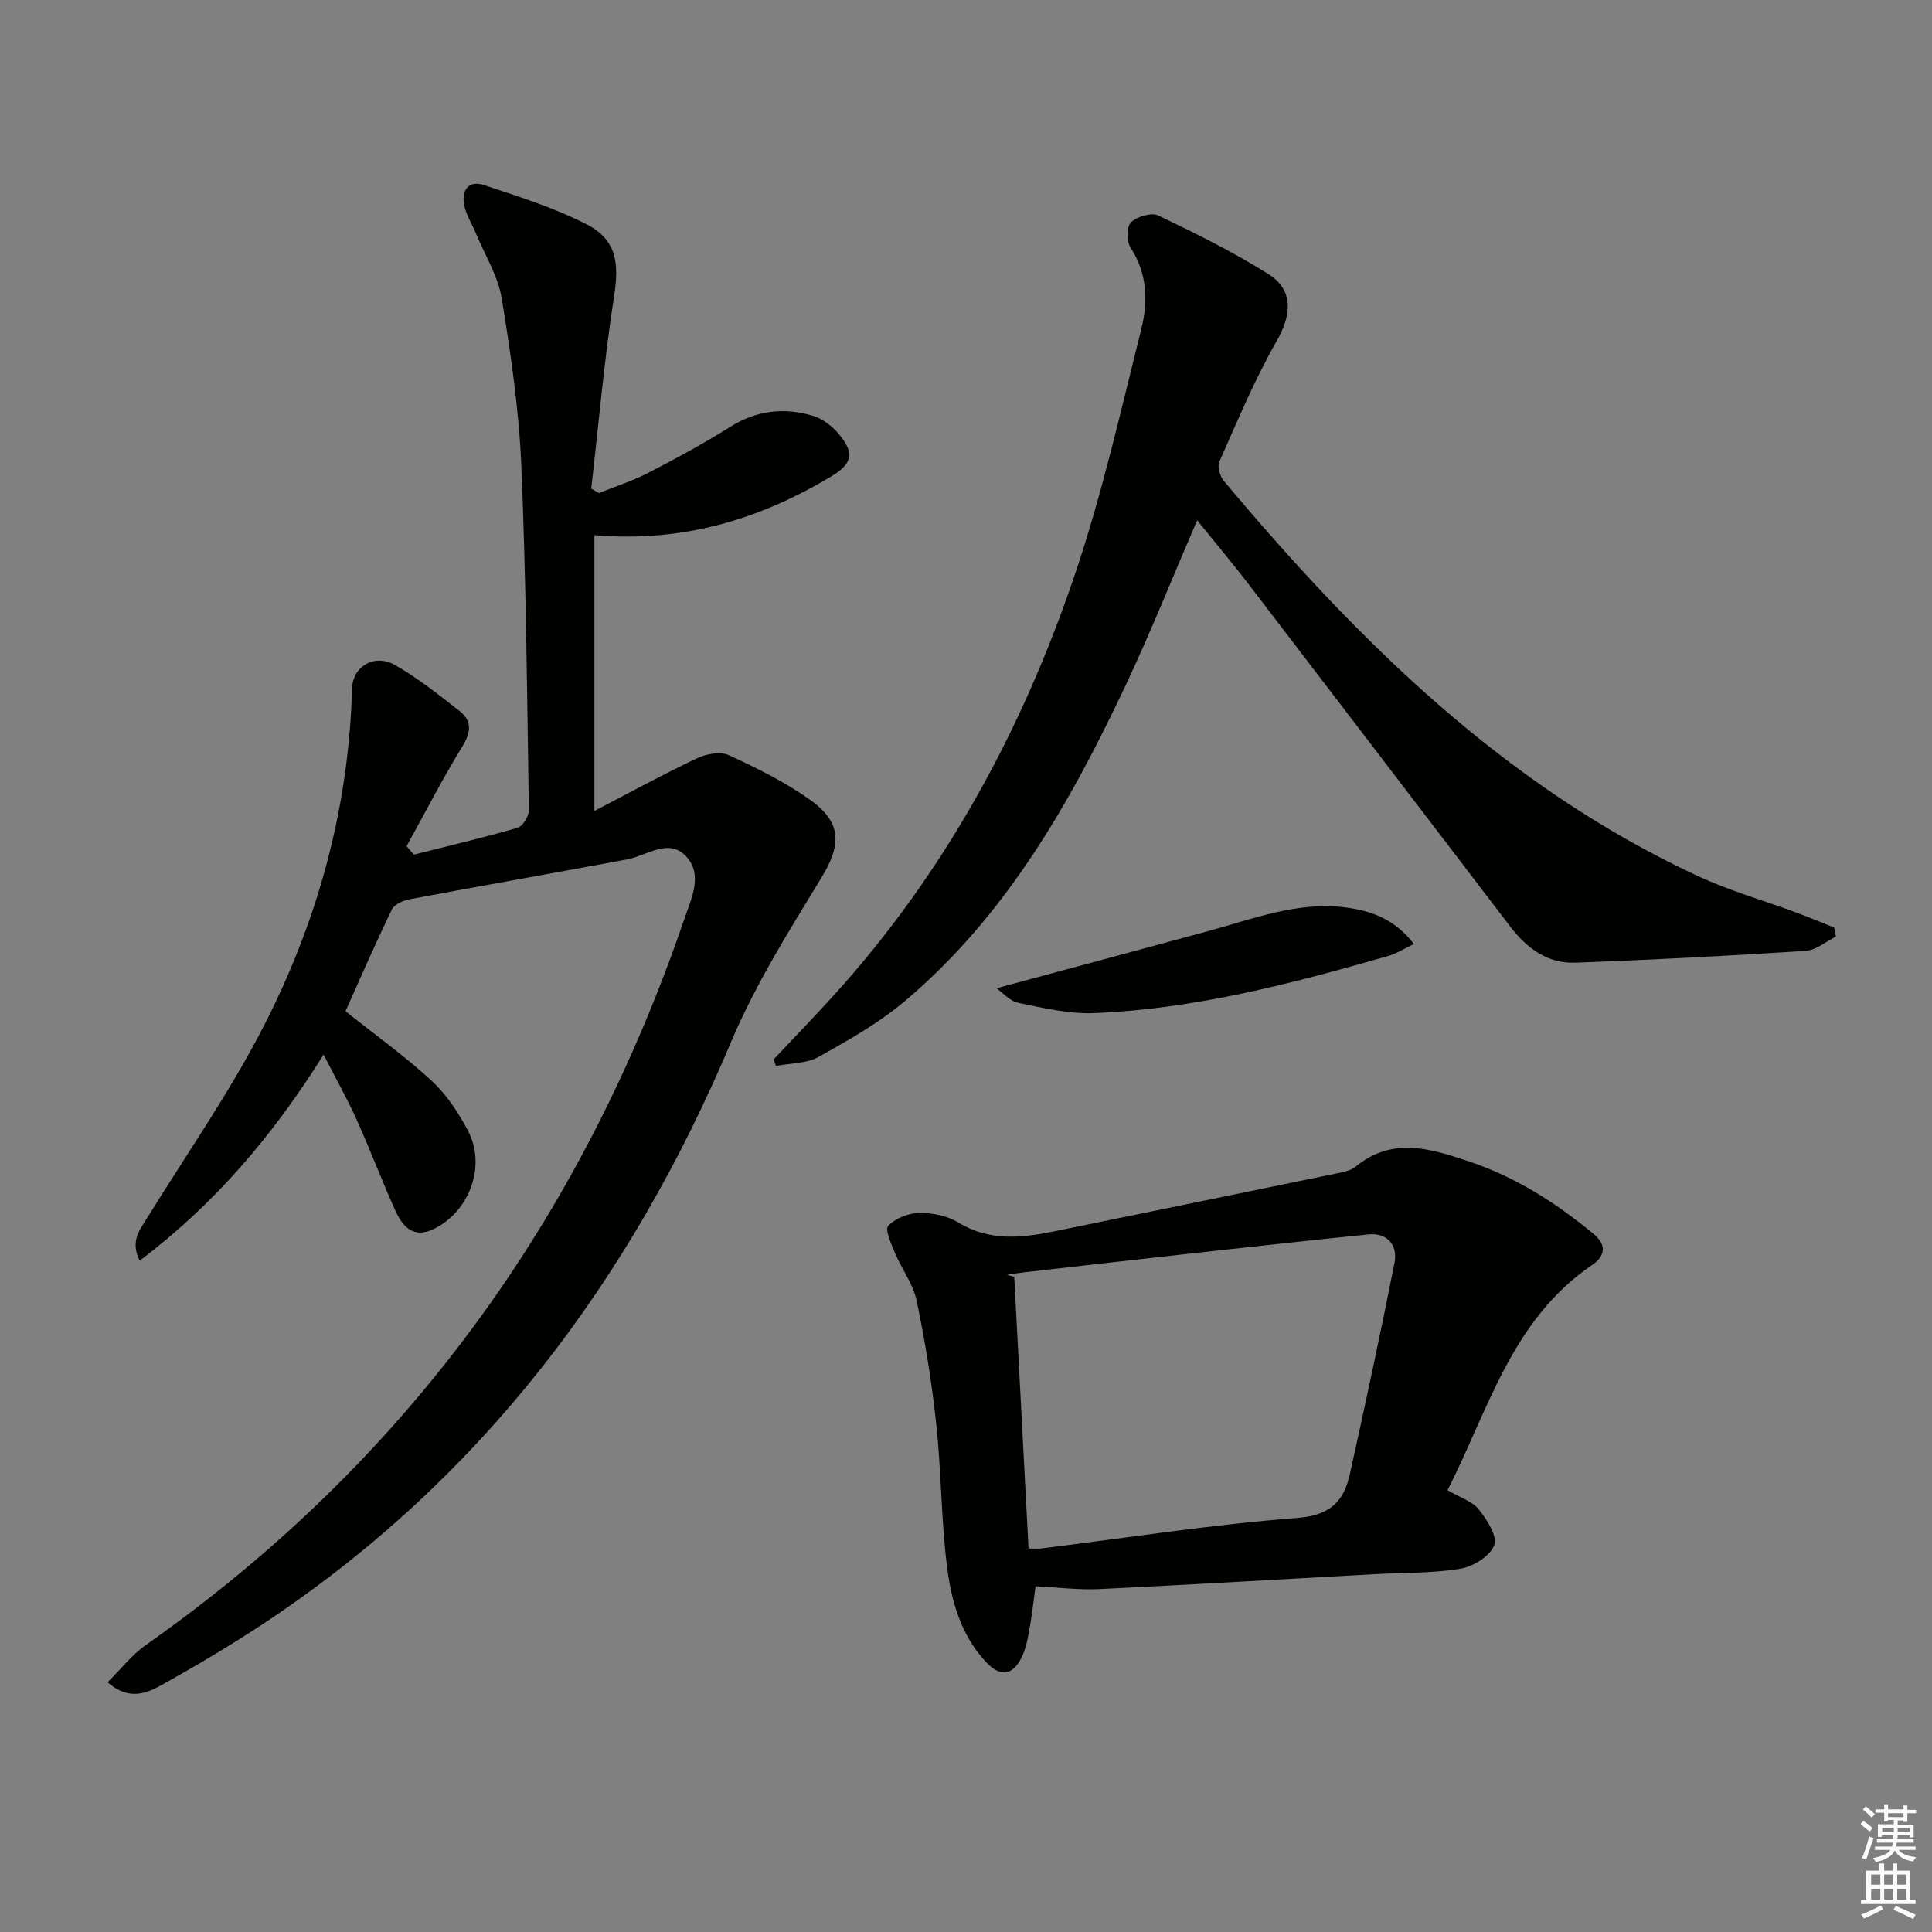 <svg enable-background="new 0 0 400 400" viewBox="0 0 400 400" xmlns="http://www.w3.org/2000/svg"><rect x="0" y="0" width="400" height="400" fill="#808080" stroke="none"/><g fill="#010100"><path d="m22.26 348.3c2.76-2.71 5.07-5.72 8.04-7.8 53.72-37.76 90.18-88.29 111.35-150.14 1.47-4.3 4.03-9.37.26-13.2-3.6-3.66-8.06.03-12.15.79-14.97 2.78-29.98 5.42-44.94 8.23-1.35.25-3.17 1.06-3.69 2.13-3.4 7.01-6.51 14.16-9.6 21.05 6.03 4.8 12.24 9.25 17.82 14.39 3.1 2.86 5.6 6.64 7.57 10.42 3.78 7.24.29 16.62-7.05 20.25-4.41 2.18-6.59-.6-8.12-4-2.78-6.21-5.19-12.58-7.99-18.78-1.95-4.32-4.29-8.46-6.76-13.29-10.5 16.75-22.52 30.91-38.07 42.65-2.07-4.07.08-6.47 1.68-9.07 7.95-12.86 16.65-25.34 23.6-38.72 11.44-22.03 18-45.63 18.68-70.65.13-4.6 4.62-7.31 8.92-4.86 4.72 2.7 9.04 6.15 13.34 9.51 2.68 2.09 2.34 4.47.53 7.41-4.1 6.7-7.7 13.7-11.5 20.58.51.58 1.02 1.16 1.52 1.74 7.17-1.81 14.37-3.5 21.46-5.56 1.08-.31 2.35-2.41 2.33-3.66-.36-23.79-.56-47.59-1.56-71.35-.49-11.57-2.18-23.12-4.05-34.57-.75-4.6-3.44-8.89-5.27-13.31-.82-1.99-2.06-3.88-2.49-5.94-.64-3.04.81-5.32 4.09-4.23 7.21 2.39 14.55 4.69 21.27 8.14 6.2 3.18 6.72 8.06 5.67 14.8-2.06 13.23-3.21 26.6-4.74 39.91.53.3 1.06.61 1.59.91 3.41-1.37 6.96-2.5 10.21-4.18 5.76-2.97 11.48-6.07 16.96-9.52 5.46-3.42 11.15-4.08 17.1-2.3 1.94.58 3.88 2.02 5.23 3.59 3.51 4.08 3.06 6.31-1.48 9.02-14.77 8.82-30.59 13.67-48.96 12.11v57.1c6.89-3.58 13.93-7.43 21.16-10.87 1.93-.92 4.86-1.51 6.62-.7 5.85 2.68 11.72 5.58 16.94 9.31 6.65 4.76 6.37 9.38 2.25 16.14-6.73 11.02-13.67 22.11-18.67 33.95-20.83 49.4-51.68 90.53-96.7 120.35-6.79 4.49-13.81 8.66-20.92 12.63-3.21 1.78-6.89 3.57-11.48-.41z"/><path d="m380.11 193.9c-2.07 1.03-4.08 2.82-6.21 2.96-15.92 1.03-31.85 1.87-47.79 2.45-5.73.21-10.04-3.03-13.43-7.47-17.97-23.53-35.93-47.07-53.93-70.58-3.41-4.46-7.03-8.76-10.89-13.55-5.1 11.83-9.62 23.18-14.82 34.2-11.48 24.34-24.7 47.61-45.63 65.3-5.4 4.56-11.72 8.14-17.93 11.61-2.5 1.4-5.84 1.29-8.8 1.87-.18-.44-.36-.88-.54-1.32 4.15-4.42 8.37-8.77 12.45-13.26 23.04-25.4 39.07-54.96 49.97-87.21 5.61-16.59 9.47-33.79 13.74-50.81 1.42-5.67 1.25-11.49-2.24-16.84-.83-1.27-.83-4.33.09-5.21 1.25-1.21 4.22-2.1 5.64-1.43 7.77 3.71 15.55 7.56 22.83 12.14 5.29 3.34 4.78 8.48 1.72 13.83-4.58 7.99-8.14 16.58-11.89 25.02-.45 1.01.14 3.03.95 3.99 27.79 33.13 58.16 63.22 98.06 81.76 6.6 3.07 13.69 5.08 20.54 7.62 2.6.97 5.17 2.04 7.75 3.07.11.63.23 1.25.36 1.86z"/><path d="m299.7 308.53c2.63 1.54 5.13 2.3 6.46 3.97 1.69 2.13 3.93 5.59 3.21 7.42-.87 2.26-4.38 4.44-7.04 4.87-5.87.97-11.93.8-17.9 1.13-18.92 1.04-37.84 2.17-56.77 3.08-4.29.21-8.61-.35-13.26-.57-.39 2.84-.73 5.93-1.28 8.98-.35 1.94-.73 3.96-1.59 5.7-1.87 3.81-4.43 4.14-7.35 1.04-5.27-5.6-7.25-12.77-8.14-20.02-1.19-9.71-1.16-19.57-2.2-29.31-.92-8.57-2.3-17.11-4.06-25.54-.72-3.45-3.09-6.54-4.49-9.88-.77-1.84-2.12-4.83-1.39-5.6 1.46-1.56 4.15-2.63 6.35-2.67 2.72-.04 5.84.56 8.13 1.96 6.52 3.98 13.2 3.22 20.08 1.81 19.48-4 38.97-7.97 58.45-11.99 1.29-.27 2.76-.55 3.72-1.34 7.63-6.28 15.51-3.79 23.56-1.09 9.63 3.23 17.95 8.55 25.71 14.96 3.08 2.54 2.13 4.84-.3 6.49-16.57 11.24-21.39 29.84-29.9 46.6zm-86.75 12.07c.81 0 1.78.1 2.73-.02 17.63-2.18 35.21-4.95 52.9-6.31 6.8-.52 9.63-3.39 10.88-9.01 3.23-14.55 6.35-29.13 9.25-43.75.77-3.88-1.65-6.31-5.36-5.94-11.73 1.18-23.45 2.48-35.16 3.77-12.02 1.33-24.03 2.7-36.05 4.07-1.23.14-2.45.35-3.67.53.51.14 1.02.27 1.52.41.99 18.67 1.97 37.34 2.96 56.25z"/><path d="m206.32 204.6c14.98-4.04 29.49-7.92 43.98-11.87 9.26-2.53 18.33-6.1 28.22-4.86 5.38.68 10.26 2.41 14.21 7.58-2 .94-3.59 1.98-5.34 2.48-19.94 5.72-40 10.98-60.85 11.82-5.21.21-10.53-1.05-15.7-2.12-1.82-.37-3.34-2.2-4.52-3.03z"/></g><path d="m385.2 377.6.6-.6c.6.4 1.3.9 1.9 1.5l-.6.7c-.8-.6-1.4-1.1-1.9-1.6zm.3 7.1c.6-1.4 1.1-2.9 1.5-4.5.3.1.6.3.9.4-.5 1.4-1 2.9-1.5 4.4zm.2-10.1.6-.6c.7.5 1.3 1.1 1.9 1.6l-.7.7c-.6-.6-1.2-1.2-1.8-1.7zm8.4-.8h.8v.9h1.8v.7h-1.8v1.8h-.8v-.3h-1.2v.9h3.3v2.6h-.8v-.4h-2.5c0 .3 0 .6-.1.8h3.4v.7h-3.5c0 .3-.1.6-.1.8h4v.7h-3.5c.7.9 1.9 1.3 3.6 1.5-.2.2-.4.5-.6.9-1.9-.3-3.2-1.1-3.8-2.3-.5 1.1-1.8 2-3.9 2.4-.2-.3-.4-.5-.6-.8 1.9-.4 3.1-.9 3.6-1.7h-3.2v-.7h3.5c.1-.2.1-.5.2-.8h-3.3v-.7h3.4c0-.2 0-.5 0-.8h-2.4v.3h-.8v-2.6h3.3v-.9h-1.2v.3h-.8v-1.8h-1.8v-.7h1.8v-.9h.8v.9h3.2zm-4.4 5.5h2.4c0-.3 0-.6 0-.9h-2.4zm1.2-3.1h3.2v-.8h-3.2zm4.4 2.2h-2.4v.9h2.5v-.9z" fill="#fcfbfa"/><path d="m389.2 385.8h.9v1.5h1.8v-1.5h.9v1.5h2.7v6h1.1v.9h-11.3v-.9h1.1v-6h2.7v-1.5zm.2 8.7.5.8c-1.2.6-2.5 1.3-4 1.9-.2-.3-.3-.6-.6-.8 1.6-.6 3-1.3 4.1-1.9zm-2-4.3h1.9v-2.1h-1.9zm0 3.1h1.9v-2.2h-1.9zm2.7-3.1h1.9v-2.1h-1.9zm0 3.1h1.9v-2.2h-1.9zm2.4 1.3c1.4.6 2.7 1.2 4.1 1.8l-.5.9c-1.5-.7-2.8-1.4-4.1-1.9zm2.2-6.5h-1.9v2.1h1.9zm-1.9 5.2h1.9v-2.2h-1.9z" fill="#fcfbfa"/></svg>